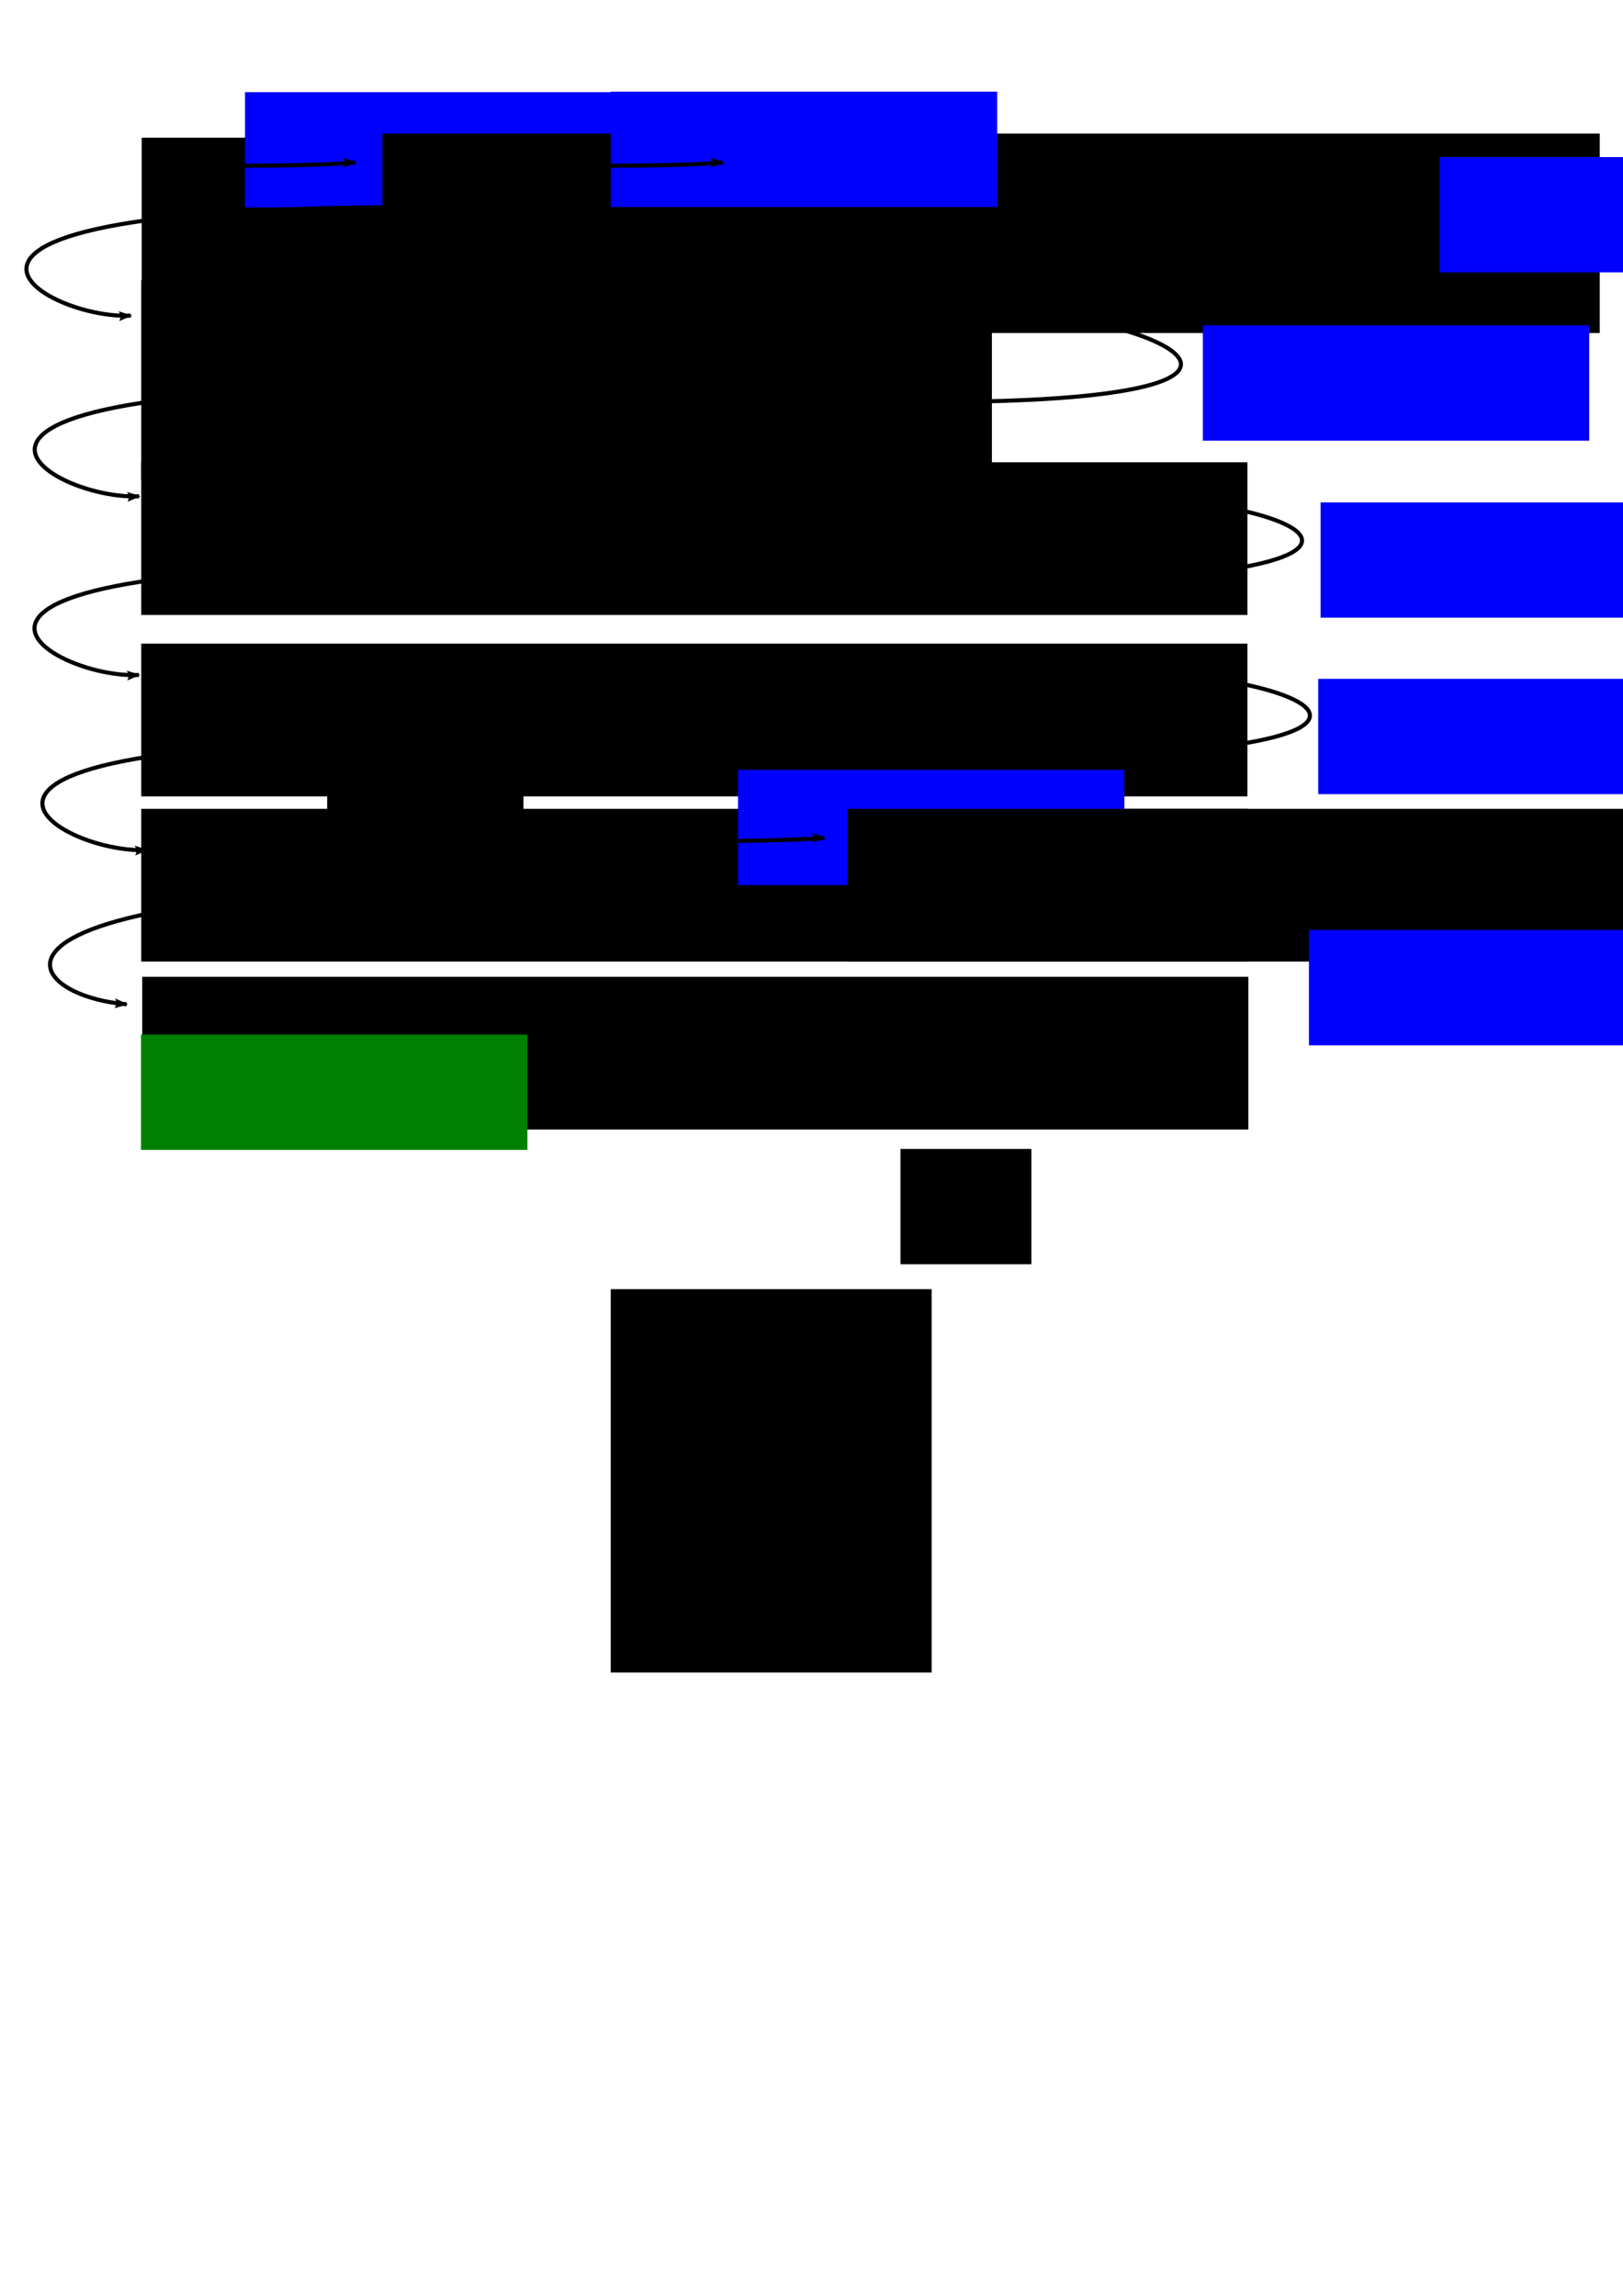 <?xml version="1.0" encoding="UTF-8" standalone="no"?>
<!-- Created with Inkscape (http://www.inkscape.org/) -->

<svg
   xmlns:dc="http://purl.org/dc/elements/1.1/"
   xmlns:cc="http://creativecommons.org/ns#"
   xmlns:rdf="http://www.w3.org/1999/02/22-rdf-syntax-ns#"
   xmlns:svg="http://www.w3.org/2000/svg"
   xmlns="http://www.w3.org/2000/svg"
   xmlns:sodipodi="http://sodipodi.sourceforge.net/DTD/sodipodi-0.dtd"
   xmlns:inkscape="http://www.inkscape.org/namespaces/inkscape"
   width="744.094"
   height="1052.362"
   id="svg2"
   version="1.1"
   inkscape:version="0.48.2 r9819"
   sodipodi:docname="patternalg1.svg">
  <defs
     id="defs4">
    <marker
       inkscape:stockid="Arrow2Send"
       orient="auto"
       refY="0.0"
       refX="0.0"
       id="Arrow2Send"
       style="overflow:visible;">
      <path
         id="path4018"
         style="fill-rule:evenodd;stroke-width:0.625;stroke-linejoin:round;"
         d="M 8.719,4.034 L -2.207,0.016 L 8.719,-4.002 C 6.973,-1.63 6.983,1.616 8.719,4.034 z "
         transform="scale(0.3) rotate(180) translate(-2.3,0)" />
    </marker>
    <marker
       inkscape:stockid="Arrow1Lend"
       orient="auto"
       refY="0.0"
       refX="0.0"
       id="Arrow1Lend"
       style="overflow:visible;">
      <path
         id="path3988"
         d="M 0.0,0.0 L 5.0,-5.0 L -12.5,0.0 L 5.0,5.0 L 0.0,0.0 z "
         style="fill-rule:evenodd;stroke:#000000;stroke-width:1.0pt;"
         transform="scale(0.8) rotate(180) translate(12.5,0)" />
    </marker>
    <marker
       inkscape:stockid="Arrow2Lend"
       orient="auto"
       refY="0.0"
       refX="0.0"
       id="Arrow2Lend"
       style="overflow:visible;">
      <path
         id="path4006"
         style="fill-rule:evenodd;stroke-width:0.625;stroke-linejoin:round;"
         d="M 8.719,4.034 L -2.207,0.016 L 8.719,-4.002 C 6.973,-1.63 6.983,1.616 8.719,4.034 z "
         transform="scale(1.1) rotate(180) translate(1,0)" />
    </marker>
    <marker
       inkscape:stockid="Arrow2Lend"
       orient="auto"
       refY="0"
       refX="0"
       id="Arrow2Lend-1"
       style="overflow:visible">
      <path
         inkscape:connector-curvature="0"
         id="path4006-7"
         style="fill-rule:evenodd;stroke-width:0.625;stroke-linejoin:round"
         d="M 8.719,4.034 -2.207,0.016 8.719,-4.002 c -1.745,2.372 -1.735,5.617 -6e-7,8.035 z"
         transform="matrix(-1.1,0,0,-1.1,-1.1,0)" />
    </marker>
    <marker
       inkscape:stockid="Arrow2Lend"
       orient="auto"
       refY="0"
       refX="0"
       id="Arrow2Lend-1-8"
       style="overflow:visible">
      <path
         inkscape:connector-curvature="0"
         id="path4006-7-2"
         style="fill-rule:evenodd;stroke-width:0.625;stroke-linejoin:round"
         d="M 8.719,4.034 -2.207,0.016 8.719,-4.002 c -1.745,2.372 -1.735,5.617 -6e-7,8.035 z"
         transform="matrix(-1.1,0,0,-1.1,-1.1,0)" />
    </marker>
    <marker
       inkscape:stockid="Arrow2Lend"
       orient="auto"
       refY="0"
       refX="0"
       id="Arrow2Lend-1-8-1"
       style="overflow:visible">
      <path
         inkscape:connector-curvature="0"
         id="path4006-7-2-7"
         style="fill-rule:evenodd;stroke-width:0.625;stroke-linejoin:round"
         d="M 8.719,4.034 -2.207,0.016 8.719,-4.002 c -1.745,2.372 -1.735,5.617 -6e-7,8.035 z"
         transform="matrix(-1.1,0,0,-1.1,-1.1,0)" />
    </marker>
    <marker
       inkscape:stockid="Arrow2Lend"
       orient="auto"
       refY="0"
       refX="0"
       id="Arrow2Lend-1-8-6"
       style="overflow:visible">
      <path
         inkscape:connector-curvature="0"
         id="path4006-7-2-1"
         style="fill-rule:evenodd;stroke-width:0.625;stroke-linejoin:round"
         d="M 8.719,4.034 -2.207,0.016 8.719,-4.002 c -1.745,2.372 -1.735,5.617 -6e-7,8.035 z"
         transform="matrix(-1.1,0,0,-1.1,-1.1,0)" />
    </marker>
    <marker
       inkscape:stockid="Arrow2Lend"
       orient="auto"
       refY="0"
       refX="0"
       id="Arrow2Lend-1-8-16"
       style="overflow:visible">
      <path
         inkscape:connector-curvature="0"
         id="path4006-7-2-8"
         style="fill-rule:evenodd;stroke-width:0.625;stroke-linejoin:round"
         d="M 8.719,4.034 -2.207,0.016 8.719,-4.002 c -1.745,2.372 -1.735,5.617 -6e-7,8.035 z"
         transform="matrix(-1.1,0,0,-1.1,-1.1,0)" />
    </marker>
    <marker
       inkscape:stockid="Arrow2Lend"
       orient="auto"
       refY="0"
       refX="0"
       id="Arrow2Lend-1-8-5"
       style="overflow:visible">
      <path
         inkscape:connector-curvature="0"
         id="path4006-7-2-4"
         style="fill-rule:evenodd;stroke-width:0.625;stroke-linejoin:round"
         d="M 8.719,4.034 -2.207,0.016 8.719,-4.002 c -1.745,2.372 -1.735,5.617 -6e-7,8.035 z"
         transform="matrix(-1.1,0,0,-1.1,-1.1,0)" />
    </marker>
    <marker
       inkscape:stockid="Arrow2Lend"
       orient="auto"
       refY="0"
       refX="0"
       id="Arrow2Lend-1-8-4"
       style="overflow:visible">
      <path
         inkscape:connector-curvature="0"
         id="path4006-7-2-11"
         style="fill-rule:evenodd;stroke-width:0.625;stroke-linejoin:round"
         d="M 8.719,4.034 -2.207,0.016 8.719,-4.002 c -1.745,2.372 -1.735,5.617 -6e-7,8.035 z"
         transform="matrix(-1.1,0,0,-1.1,-1.1,0)" />
    </marker>
    <marker
       inkscape:stockid="Arrow2Lend"
       orient="auto"
       refY="0"
       refX="0"
       id="marker6213"
       style="overflow:visible">
      <path
         inkscape:connector-curvature="0"
         id="path6215"
         style="fill-rule:evenodd;stroke-width:0.625;stroke-linejoin:round"
         d="M 8.719,4.034 -2.207,0.016 8.719,-4.002 c -1.745,2.372 -1.735,5.617 -6e-7,8.035 z"
         transform="matrix(-1.1,0,0,-1.1,-1.1,0)" />
    </marker>
    <marker
       inkscape:stockid="Arrow2Lend"
       orient="auto"
       refY="0"
       refX="0"
       id="Arrow2Lend-1-8-17"
       style="overflow:visible">
      <path
         inkscape:connector-curvature="0"
         id="path4006-7-2-40"
         style="fill-rule:evenodd;stroke-width:0.625;stroke-linejoin:round"
         d="M 8.719,4.034 -2.207,0.016 8.719,-4.002 c -1.745,2.372 -1.735,5.617 -6e-7,8.035 z"
         transform="matrix(-1.1,0,0,-1.1,-1.1,0)" />
    </marker>
    <marker
       inkscape:stockid="Arrow2Lend"
       orient="auto"
       refY="0"
       refX="0"
       id="Arrow2Lend-1-8-61"
       style="overflow:visible">
      <path
         inkscape:connector-curvature="0"
         id="path4006-7-2-42"
         style="fill-rule:evenodd;stroke-width:0.625;stroke-linejoin:round"
         d="M 8.719,4.034 -2.207,0.016 8.719,-4.002 c -1.745,2.372 -1.735,5.617 -6e-7,8.035 z"
         transform="matrix(-1.1,0,0,-1.1,-1.1,0)" />
    </marker>
    <marker
       inkscape:stockid="Arrow2Lend"
       orient="auto"
       refY="0"
       refX="0"
       id="Arrow2Lend-1-8-8"
       style="overflow:visible">
      <path
         inkscape:connector-curvature="0"
         id="path4006-7-2-5"
         style="fill-rule:evenodd;stroke-width:0.625;stroke-linejoin:round"
         d="M 8.719,4.034 -2.207,0.016 8.719,-4.002 c -1.745,2.372 -1.735,5.617 -6e-7,8.035 z"
         transform="matrix(-1.1,0,0,-1.1,-1.1,0)" />
    </marker>
    <marker
       inkscape:stockid="Arrow2Lend"
       orient="auto"
       refY="0"
       refX="0"
       id="Arrow2Lend-1-8-43"
       style="overflow:visible">
      <path
         inkscape:connector-curvature="0"
         id="path4006-7-2-12"
         style="fill-rule:evenodd;stroke-width:0.625;stroke-linejoin:round"
         d="M 8.719,4.034 -2.207,0.016 8.719,-4.002 c -1.745,2.372 -1.735,5.617 -6e-7,8.035 z"
         transform="matrix(-1.1,0,0,-1.1,-1.1,0)" />
    </marker>
    <marker
       inkscape:stockid="Arrow2Lend"
       orient="auto"
       refY="0"
       refX="0"
       id="Arrow2Lend-1-8-2"
       style="overflow:visible">
      <path
         inkscape:connector-curvature="0"
         id="path4006-7-2-77"
         style="fill-rule:evenodd;stroke-width:0.625;stroke-linejoin:round"
         d="M 8.719,4.034 -2.207,0.016 8.719,-4.002 c -1.745,2.372 -1.735,5.617 -6e-7,8.035 z"
         transform="matrix(-1.1,0,0,-1.1,-1.1,0)" />
    </marker>
    <marker
       inkscape:stockid="Arrow2Lend"
       orient="auto"
       refY="0"
       refX="0"
       id="Arrow2Lend-1-8-86"
       style="overflow:visible">
      <path
         inkscape:connector-curvature="0"
         id="path4006-7-2-0"
         style="fill-rule:evenodd;stroke-width:0.625;stroke-linejoin:round"
         d="M 8.719,4.034 -2.207,0.016 8.719,-4.002 c -1.745,2.372 -1.735,5.617 -6e-7,8.035 z"
         transform="matrix(-1.1,0,0,-1.1,-1.1,0)" />
    </marker>
    <marker
       inkscape:stockid="Arrow2Lend"
       orient="auto"
       refY="0"
       refX="0"
       id="Arrow2Lend-1-8-66"
       style="overflow:visible">
      <path
         inkscape:connector-curvature="0"
         id="path4006-7-2-18"
         style="fill-rule:evenodd;stroke-width:0.625;stroke-linejoin:round"
         d="M 8.719,4.034 -2.207,0.016 8.719,-4.002 c -1.745,2.372 -1.735,5.617 -6e-7,8.035 z"
         transform="matrix(-1.1,0,0,-1.1,-1.1,0)" />
    </marker>
    <marker
       inkscape:stockid="Arrow2Lend"
       orient="auto"
       refY="0"
       refX="0"
       id="Arrow2Lend-1-8-13"
       style="overflow:visible">
      <path
         inkscape:connector-curvature="0"
         id="path4006-7-2-59"
         style="fill-rule:evenodd;stroke-width:0.625;stroke-linejoin:round"
         d="M 8.719,4.034 -2.207,0.016 8.719,-4.002 c -1.745,2.372 -1.735,5.617 -6e-7,8.035 z"
         transform="matrix(-1.1,0,0,-1.1,-1.1,0)" />
    </marker>
    <marker
       inkscape:stockid="Arrow2Lend"
       orient="auto"
       refY="0"
       refX="0"
       id="Arrow2Lend-1-8-40"
       style="overflow:visible">
      <path
         inkscape:connector-curvature="0"
         id="path4006-7-2-76"
         style="fill-rule:evenodd;stroke-width:0.625;stroke-linejoin:round"
         d="M 8.719,4.034 -2.207,0.016 8.719,-4.002 c -1.745,2.372 -1.735,5.617 -6e-7,8.035 z"
         transform="matrix(-1.1,0,0,-1.1,-1.1,0)" />
    </marker>
    <marker
       inkscape:stockid="Arrow2Lend"
       orient="auto"
       refY="0"
       refX="0"
       id="Arrow2Lend-1-8-615"
       style="overflow:visible">
      <path
         inkscape:connector-curvature="0"
         id="path4006-7-2-420"
         style="fill-rule:evenodd;stroke-width:0.625;stroke-linejoin:round"
         d="M 8.719,4.034 -2.207,0.016 8.719,-4.002 c -1.745,2.372 -1.735,5.617 -6e-7,8.035 z"
         transform="matrix(-1.1,0,0,-1.1,-1.1,0)" />
    </marker>
    <marker
       inkscape:stockid="Arrow2Lend"
       orient="auto"
       refY="0"
       refX="0"
       id="Arrow2Lend-1-8-7"
       style="overflow:visible">
      <path
         inkscape:connector-curvature="0"
         id="path4006-7-2-3"
         style="fill-rule:evenodd;stroke-width:0.625;stroke-linejoin:round"
         d="M 8.719,4.034 -2.207,0.016 8.719,-4.002 c -1.745,2.372 -1.735,5.617 -6e-7,8.035 z"
         transform="matrix(-1.1,0,0,-1.1,-1.1,0)" />
    </marker>
    <marker
       inkscape:stockid="Arrow2Lend"
       orient="auto"
       refY="0"
       refX="0"
       id="Arrow2Lend-1-8-26"
       style="overflow:visible">
      <path
         inkscape:connector-curvature="0"
         id="path4006-7-2-01"
         style="fill-rule:evenodd;stroke-width:0.625;stroke-linejoin:round"
         d="M 8.719,4.034 -2.207,0.016 8.719,-4.002 c -1.745,2.372 -1.735,5.617 -6e-7,8.035 z"
         transform="matrix(-1.1,0,0,-1.1,-1.1,0)" />
    </marker>
    <marker
       inkscape:stockid="Arrow2Lend"
       orient="auto"
       refY="0"
       refX="0"
       id="Arrow2Lend-1-8-57"
       style="overflow:visible">
      <path
         inkscape:connector-curvature="0"
         id="path4006-7-2-54"
         style="fill-rule:evenodd;stroke-width:0.625;stroke-linejoin:round"
         d="M 8.719,4.034 -2.207,0.016 8.719,-4.002 c -1.745,2.372 -1.735,5.617 -6e-7,8.035 z"
         transform="matrix(-1.1,0,0,-1.1,-1.1,0)" />
    </marker>
    <marker
       inkscape:stockid="Arrow2Lend"
       orient="auto"
       refY="0"
       refX="0"
       id="Arrow2Lend-1-8-20"
       style="overflow:visible">
      <path
         inkscape:connector-curvature="0"
         id="path4006-7-2-014"
         style="fill-rule:evenodd;stroke-width:0.625;stroke-linejoin:round"
         d="M 8.719,4.034 -2.207,0.016 8.719,-4.002 c -1.745,2.372 -1.735,5.617 -6e-7,8.035 z"
         transform="matrix(-1.1,0,0,-1.1,-1.1,0)" />
    </marker>
    <marker
       inkscape:stockid="Arrow2Lend"
       orient="auto"
       refY="0"
       refX="0"
       id="Arrow2Lend-1-8-3"
       style="overflow:visible">
      <path
         inkscape:connector-curvature="0"
         id="path4006-7-2-599"
         style="fill-rule:evenodd;stroke-width:0.625;stroke-linejoin:round"
         d="M 8.719,4.034 -2.207,0.016 8.719,-4.002 c -1.745,2.372 -1.735,5.617 -6e-7,8.035 z"
         transform="matrix(-1.1,0,0,-1.1,-1.1,0)" />
    </marker>
    <marker
       inkscape:stockid="Arrow2Lend"
       orient="auto"
       refY="0"
       refX="0"
       id="Arrow2Lend-1-8-174"
       style="overflow:visible">
      <path
         inkscape:connector-curvature="0"
         id="path4006-7-2-09"
         style="fill-rule:evenodd;stroke-width:0.625;stroke-linejoin:round"
         d="M 8.719,4.034 -2.207,0.016 8.719,-4.002 c -1.745,2.372 -1.735,5.617 -6e-7,8.035 z"
         transform="matrix(-1.1,0,0,-1.1,-1.1,0)" />
    </marker>
    <marker
       inkscape:stockid="Arrow2Lend"
       orient="auto"
       refY="0"
       refX="0"
       id="Arrow2Lend-1-8-88"
       style="overflow:visible">
      <path
         inkscape:connector-curvature="0"
         id="path4006-7-2-2"
         style="fill-rule:evenodd;stroke-width:0.625;stroke-linejoin:round"
         d="M 8.719,4.034 -2.207,0.016 8.719,-4.002 c -1.745,2.372 -1.735,5.617 -6e-7,8.035 z"
         transform="matrix(-1.1,0,0,-1.1,-1.1,0)" />
    </marker>
    <marker
       inkscape:stockid="Arrow2Lend"
       orient="auto"
       refY="0"
       refX="0"
       id="Arrow2Lend-1-8-55"
       style="overflow:visible">
      <path
         inkscape:connector-curvature="0"
         id="path4006-7-2-17"
         style="fill-rule:evenodd;stroke-width:0.625;stroke-linejoin:round"
         d="M 8.719,4.034 -2.207,0.016 8.719,-4.002 c -1.745,2.372 -1.735,5.617 -6e-7,8.035 z"
         transform="matrix(-1.1,0,0,-1.1,-1.1,0)" />
    </marker>
    <marker
       inkscape:stockid="Arrow2Lend"
       orient="auto"
       refY="0"
       refX="0"
       id="Arrow2Lend-1-8-15"
       style="overflow:visible">
      <path
         inkscape:connector-curvature="0"
         id="path4006-7-2-27"
         style="fill-rule:evenodd;stroke-width:0.625;stroke-linejoin:round"
         d="M 8.719,4.034 -2.207,0.016 8.719,-4.002 c -1.745,2.372 -1.735,5.617 -6e-7,8.035 z"
         transform="matrix(-1.1,0,0,-1.1,-1.1,0)" />
    </marker>
    <marker
       inkscape:stockid="Arrow2Lend"
       orient="auto"
       refY="0"
       refX="0"
       id="Arrow2Lend-1-8-14"
       style="overflow:visible">
      <path
         inkscape:connector-curvature="0"
         id="path4006-7-2-23"
         style="fill-rule:evenodd;stroke-width:0.625;stroke-linejoin:round"
         d="M 8.719,4.034 -2.207,0.016 8.719,-4.002 c -1.745,2.372 -1.735,5.617 -6e-7,8.035 z"
         transform="matrix(-1.1,0,0,-1.1,-1.1,0)" />
    </marker>
    <marker
       inkscape:stockid="Arrow2Lend"
       orient="auto"
       refY="0"
       refX="0"
       id="Arrow2Lend-1-8-21"
       style="overflow:visible">
      <path
         inkscape:connector-curvature="0"
         id="path4006-7-2-6"
         style="fill-rule:evenodd;stroke-width:0.625;stroke-linejoin:round"
         d="M 8.719,4.034 -2.207,0.016 8.719,-4.002 c -1.745,2.372 -1.735,5.617 -6e-7,8.035 z"
         transform="matrix(-1.1,0,0,-1.1,-1.1,0)" />
    </marker>
  </defs>
  <sodipodi:namedview
     id="base"
     pagecolor="#ffffff"
     bordercolor="#666666"
     borderopacity="1.0"
     inkscape:pageopacity="0.0"
     inkscape:pageshadow="2"
     inkscape:zoom="0.7"
     inkscape:cx="137.06918"
     inkscape:cy="637.71273"
     inkscape:document-units="px"
     inkscape:current-layer="layer1"
     showgrid="false"
     inkscape:window-width="1304"
     inkscape:window-height="746"
     inkscape:window-x="-8"
     inkscape:window-y="-8"
     inkscape:window-maximized="1" />
  <g
     inkscape:label="Layer 1"
     inkscape:groupmode="layer"
     id="layer1">
    <flowRoot
       xml:space="preserve"
       id="flowRoot2985"
       style="font-size:28px;font-style:normal;font-variant:normal;font-weight:normal;font-stretch:normal;line-height:125%;letter-spacing:0px;word-spacing:0px;fill:#000000;fill-opacity:1;stroke:none;font-family:Consolas;-inkscape-font-specification:Consolas"
       transform="translate(-2.176,-134.969)"><flowRegion
         id="flowRegion2987"><rect
           id="rect2989"
           width="192.857"
           height="85.714"
           x="67.143"
           y="198.076"
           style="font-size:28px;font-style:normal;font-variant:normal;font-weight:normal;font-stretch:normal;font-family:Consolas;-inkscape-font-specification:Consolas" /></flowRegion><flowPara
         id="flowPara2993"
         style="font-size:28px;font-style:normal;font-variant:normal;font-weight:normal;font-stretch:normal;font-family:Consolas;-inkscape-font-specification:Consolas">D3</flowPara></flowRoot>    <flowRoot
       xml:space="preserve"
       id="flowRoot2997"
       style="fill:black;stroke:none;stroke-opacity:1;stroke-width:1px;stroke-linejoin:miter;stroke-linecap:butt;fill-opacity:1;font-family:Sans;font-style:normal;font-weight:normal;font-size:40px;line-height:125%;letter-spacing:0px;word-spacing:0px"><flowRegion
         id="flowRegion2999"><rect
           id="rect3001"
           width="90"
           height="48.571"
           x="150"
           y="362.362" /></flowRegion><flowPara
         id="flowPara3003" /></flowRoot>    <flowRoot
       xml:space="preserve"
       id="flowRoot5866"
       style="fill:black;stroke:none;stroke-opacity:1;stroke-width:1px;stroke-linejoin:miter;stroke-linecap:butt;fill-opacity:1;font-family:Sans;font-style:normal;font-weight:normal;font-size:20px;line-height:125%;letter-spacing:0px;word-spacing:0px"><flowRegion
         id="flowRegion5868"><rect
           id="rect5870"
           width="60"
           height="52.857"
           x="412.857"
           y="526.648" /></flowRegion><flowPara
         id="flowPara5872" /></flowRoot>    <flowRoot
       xml:space="preserve"
       id="flowRoot5883-1-8"
       style="font-size:28px;font-style:normal;font-variant:normal;font-weight:normal;font-stretch:normal;line-height:125%;letter-spacing:0px;word-spacing:0px;fill:#0000ff;fill-opacity:1;stroke:none;font-family:Consolas;-inkscape-font-specification:Consolas"
       transform="translate(-56.24,-622.974)"><flowRegion
         id="flowRegion5885-5-2"><rect
           id="rect5887-2-4"
           width="177.143"
           height="52.857"
           x="168.571"
           y="665.219"
           style="font-size:28px;font-style:normal;font-variant:normal;font-weight:normal;font-stretch:normal;fill:#0000ff;font-family:Consolas;-inkscape-font-specification:Consolas" /></flowRegion><flowPara
         id="flowPara5889-7-5"
         style="font-size:28px;font-style:normal;font-variant:normal;font-weight:normal;font-stretch:normal;fill:#0000ff;font-family:Consolas;-inkscape-font-specification:Consolas">s?</flowPara></flowRoot>    <flowRoot
       xml:space="preserve"
       id="flowRoot2985-5"
       style="font-size:32px;font-style:normal;font-variant:normal;font-weight:normal;font-stretch:normal;line-height:125%;letter-spacing:0px;word-spacing:0px;fill:#000000;fill-opacity:1;stroke:none;font-family:Consolas;-inkscape-font-specification:Consolas"
       transform="translate(108.179,-136.859)"><flowRegion
         id="flowRegion2987-1"><rect
           id="rect2989-7"
           width="192.857"
           height="85.714"
           x="67.143"
           y="198.076"
           style="font-size:32px;font-style:normal;font-variant:normal;font-weight:normal;font-stretch:normal;font-family:Consolas;-inkscape-font-specification:Consolas" /></flowRegion><flowPara
         id="flowPara2993-1"
         style="font-size:32px;font-style:normal;font-variant:normal;font-weight:normal;font-stretch:normal;font-family:Consolas;-inkscape-font-specification:Consolas">D3 D2</flowPara></flowRoot>    <flowRoot
       xml:space="preserve"
       id="flowRoot2985-5-1"
       style="font-size:32px;font-style:normal;font-variant:normal;font-weight:normal;font-stretch:normal;line-height:125%;letter-spacing:0px;word-spacing:0px;fill:#000000;fill-opacity:1;stroke:none;font-family:Consolas;-inkscape-font-specification:Consolas"
       transform="translate(276.293,-136.859)"><flowRegion
         id="flowRegion2987-1-5"><rect
           id="rect2989-7-2"
           width="390"
           height="91.429"
           x="67.143"
           y="198.076"
           style="font-size:32px;font-style:normal;font-variant:normal;font-weight:normal;font-stretch:normal;font-family:Consolas;-inkscape-font-specification:Consolas" /></flowRegion><flowPara
         id="flowPara2993-1-7"
         style="font-size:32px;font-style:normal;font-variant:normal;font-weight:normal;font-stretch:normal;font-family:Consolas;-inkscape-font-specification:Consolas">D3 D2 C3 C2</flowPara></flowRoot>    <flowRoot
       xml:space="preserve"
       id="flowRoot5883-1-8-2"
       style="font-size:28px;font-style:normal;font-variant:normal;font-weight:normal;font-stretch:normal;line-height:125%;letter-spacing:0px;word-spacing:0px;fill:#0000ff;fill-opacity:1;stroke:none;font-family:Consolas;-inkscape-font-specification:Consolas"
       transform="translate(111.457,-623.193)"><flowRegion
         id="flowRegion5885-5-2-2"><rect
           id="rect5887-2-4-1"
           width="177.143"
           height="52.857"
           x="168.571"
           y="665.219"
           style="font-size:28px;font-style:normal;font-variant:normal;font-weight:normal;font-stretch:normal;fill:#0000ff;font-family:Consolas;-inkscape-font-specification:Consolas" /></flowRegion><flowPara
         id="flowPara5889-7-5-6"
         style="font-size:28px;font-style:normal;font-variant:normal;font-weight:normal;font-stretch:normal;fill:#0000ff;font-family:Consolas;-inkscape-font-specification:Consolas">w*</flowPara></flowRoot>    <flowRoot
       xml:space="preserve"
       id="flowRoot2985-5-1-7"
       style="font-size:32px;font-style:normal;font-variant:normal;font-weight:normal;font-stretch:normal;line-height:125%;letter-spacing:0px;word-spacing:0px;fill:#000000;fill-opacity:1;stroke:none;font-family:Consolas;-inkscape-font-specification:Consolas"
       transform="translate(-2.389,-69.604)"><flowRegion
         id="flowRegion2987-1-5-6"><rect
           id="rect2989-7-2-1"
           width="390"
           height="91.429"
           x="67.143"
           y="198.076"
           style="font-size:32px;font-style:normal;font-variant:normal;font-weight:normal;font-stretch:normal;font-family:Consolas;-inkscape-font-specification:Consolas" /></flowRegion><flowPara
         id="flowPara2993-1-7-8"
         style="font-size:32px;font-style:normal;font-variant:normal;font-weight:normal;font-stretch:normal;font-family:Consolas;-inkscape-font-specification:Consolas">D3 D2 C3 C2 B3 B2</flowPara></flowRoot>    <flowRoot
       xml:space="preserve"
       id="flowRoot5883-1-8-2-2"
       style="font-size:28px;font-style:normal;font-variant:normal;font-weight:normal;font-stretch:normal;line-height:125%;letter-spacing:0px;word-spacing:0px;fill:#0000ff;fill-opacity:1;stroke:none;font-family:Consolas;-inkscape-font-specification:Consolas"
       transform="translate(491.457,-593.223)"><flowRegion
         id="flowRegion5885-5-2-2-7"><rect
           id="rect5887-2-4-1-9"
           width="177.143"
           height="52.857"
           x="168.571"
           y="665.219"
           style="font-size:28px;font-style:normal;font-variant:normal;font-weight:normal;font-stretch:normal;fill:#0000ff;font-family:Consolas;-inkscape-font-specification:Consolas" /></flowRegion><flowPara
         id="flowPara5889-7-5-6-5"
         style="font-size:28px;font-style:normal;font-variant:normal;font-weight:normal;font-stretch:normal;fill:#0000ff;font-family:Consolas;-inkscape-font-specification:Consolas">w*</flowPara></flowRoot>    <flowRoot
       xml:space="preserve"
       id="flowRoot2985-5-1-3"
       style="font-size:32px;font-style:normal;font-variant:normal;font-weight:normal;font-stretch:normal;line-height:125%;letter-spacing:0px;word-spacing:0px;fill:#000000;fill-opacity:1;stroke:none;font-family:Consolas;-inkscape-font-specification:Consolas"
       transform="translate(-2.389,13.825)"><flowRegion
         id="flowRegion2987-1-5-3"><rect
           id="rect2989-7-2-4"
           width="507.143"
           height="70"
           x="67.143"
           y="198.076"
           style="font-size:32px;font-style:normal;font-variant:normal;font-weight:normal;font-stretch:normal;font-family:Consolas;-inkscape-font-specification:Consolas" /></flowRegion><flowPara
         id="flowPara2993-1-7-1"
         style="font-size:32px;font-style:normal;font-variant:normal;font-weight:normal;font-stretch:normal;font-family:Consolas;-inkscape-font-specification:Consolas">D3 D2 C3 C2 B3 B2 A3 A2</flowPara></flowRoot>    <flowRoot
       xml:space="preserve"
       id="flowRoot5883-1-8-2-3"
       style="font-size:28px;font-style:normal;font-variant:normal;font-weight:normal;font-stretch:normal;line-height:125%;letter-spacing:0px;word-spacing:0px;fill:#0000ff;fill-opacity:1;stroke:none;font-family:Consolas;-inkscape-font-specification:Consolas"
       transform="translate(382.885,-516.08)"><flowRegion
         id="flowRegion5885-5-2-2-8"><rect
           id="rect5887-2-4-1-7"
           width="177.143"
           height="52.857"
           x="168.571"
           y="665.219"
           style="font-size:28px;font-style:normal;font-variant:normal;font-weight:normal;font-stretch:normal;fill:#0000ff;font-family:Consolas;-inkscape-font-specification:Consolas" /></flowRegion><flowPara
         id="flowPara5889-7-5-6-4"
         style="font-size:28px;font-style:normal;font-variant:normal;font-weight:normal;font-stretch:normal;fill:#0000ff;font-family:Consolas;-inkscape-font-specification:Consolas">w*</flowPara></flowRoot>    <flowRoot
       xml:space="preserve"
       id="flowRoot2985-5-1-3-9"
       style="font-size:32px;font-style:normal;font-variant:normal;font-weight:normal;font-stretch:normal;line-height:125%;letter-spacing:0px;word-spacing:0px;fill:#000000;fill-opacity:1;stroke:none;font-family:Consolas;-inkscape-font-specification:Consolas"
       transform="translate(-2.389,96.968)"><flowRegion
         id="flowRegion2987-1-5-3-3"><rect
           id="rect2989-7-2-4-1"
           width="507.143"
           height="70"
           x="67.143"
           y="198.076"
           style="font-size:32px;font-style:normal;font-variant:normal;font-weight:normal;font-stretch:normal;font-family:Consolas;-inkscape-font-specification:Consolas" /></flowRegion><flowPara
         id="flowPara2993-1-7-1-9">D3 D2 C3 C2 B3 B2 A3 A2</flowPara></flowRoot>    <flowRoot
       xml:space="preserve"
       id="flowRoot5883-1-8-2-3-6"
       style="font-size:28px;font-style:normal;font-variant:normal;font-weight:normal;font-stretch:normal;line-height:125%;letter-spacing:0px;word-spacing:0px;fill:#0000ff;fill-opacity:1;stroke:none;font-family:Consolas;-inkscape-font-specification:Consolas"
       transform="translate(436.885,-434.937)"><flowRegion
         id="flowRegion5885-5-2-2-8-5"><rect
           id="rect5887-2-4-1-7-0"
           width="177.143"
           height="52.857"
           x="168.571"
           y="665.219"
           style="font-size:28px;font-style:normal;font-variant:normal;font-weight:normal;font-stretch:normal;fill:#0000ff;font-family:Consolas;-inkscape-font-specification:Consolas" /></flowRegion><flowPara
         id="flowPara5889-7-5-6-4-2"
         style="font-size:28px;font-style:normal;font-variant:normal;font-weight:normal;font-stretch:normal;fill:#0000ff;font-family:Consolas;-inkscape-font-specification:Consolas">w*</flowPara></flowRoot>    <flowRoot
       xml:space="preserve"
       id="flowRoot3393"
       style="fill:black;stroke:none;stroke-opacity:1;stroke-width:1px;stroke-linejoin:miter;stroke-linecap:butt;fill-opacity:1;font-family:Sans;font-style:normal;font-weight:normal;font-size:40px;line-height:125%;letter-spacing:0px;word-spacing:0px"><flowRegion
         id="flowRegion3395"><rect
           id="rect3397"
           width="168.571"
           height="224.286"
           x="-344.286"
           y="-361.924" /></flowRegion><flowPara
         id="flowPara3399" /></flowRoot>    <flowRoot
       xml:space="preserve"
       id="flowRoot3407"
       style="fill:black;stroke:none;stroke-opacity:1;stroke-width:1px;stroke-linejoin:miter;stroke-linecap:butt;fill-opacity:1;font-family:Sans;font-style:normal;font-weight:normal;font-size:40px;line-height:125%;letter-spacing:0px;word-spacing:0px"><flowRegion
         id="flowRegion3409"><rect
           id="rect3411"
           width="147.143"
           height="175.714"
           x="280"
           y="590.934" /></flowRegion><flowPara
         id="flowPara3413" /></flowRoot>    <flowRoot
       xml:space="preserve"
       id="flowRoot5883-1-8-2-3-6-4"
       style="font-size:28px;font-style:normal;font-variant:normal;font-weight:normal;font-stretch:normal;line-height:125%;letter-spacing:0px;word-spacing:0px;fill:#0000ff;fill-opacity:1;stroke:none;font-family:Consolas;-inkscape-font-specification:Consolas"
       transform="translate(435.791,-354.05)"><flowRegion
         id="flowRegion5885-5-2-2-8-5-8"><rect
           id="rect5887-2-4-1-7-0-6"
           width="177.143"
           height="52.857"
           x="168.571"
           y="665.219"
           style="font-size:28px;font-style:normal;font-variant:normal;font-weight:normal;font-stretch:normal;fill:#0000ff;font-family:Consolas;-inkscape-font-specification:Consolas" /></flowRegion><flowPara
         id="flowPara5889-7-5-6-4-2-5"
         style="font-size:28px;font-style:normal;font-variant:normal;font-weight:normal;font-stretch:normal;fill:#0000ff;font-family:Consolas;-inkscape-font-specification:Consolas">empty</flowPara></flowRoot>    <flowRoot
       xml:space="preserve"
       id="flowRoot2985-5-1-3-9-0"
       style="font-size:32px;font-style:normal;font-variant:normal;font-weight:normal;font-stretch:normal;line-height:125%;letter-spacing:0px;word-spacing:0px;fill:#000000;fill-opacity:1;stroke:none;font-family:Consolas;-inkscape-font-specification:Consolas"
       transform="translate(-2.389,172.682)"><flowRegion
         id="flowRegion2987-1-5-3-3-9"><rect
           id="rect2989-7-2-4-1-0"
           width="507.143"
           height="70"
           x="67.143"
           y="198.076"
           style="font-size:32px;font-style:normal;font-variant:normal;font-weight:normal;font-stretch:normal;font-family:Consolas;-inkscape-font-specification:Consolas" /></flowRegion><flowPara
         id="flowPara2993-1-7-1-9-0">D3 D2 C2 A3 A2</flowPara></flowRoot>    <flowRoot
       xml:space="preserve"
       id="flowRoot5883-1-8-2-3-6-4-9"
       style="font-size:28px;font-style:normal;font-weight:normal;line-height:125%;letter-spacing:0px;word-spacing:0px;fill:#0000ff;fill-opacity:1;stroke:none;font-family:Sans"
       transform="translate(169.775,-312.336)"><flowRegion
         id="flowRegion5885-5-2-2-8-5-8-6"><rect
           id="rect5887-2-4-1-7-0-6-3"
           width="177.143"
           height="52.857"
           x="168.571"
           y="665.219"
           style="font-size:28px;fill:#0000ff" /></flowRegion><flowPara
         id="flowPara5889-7-5-6-4-2-5-7"
         style="font-size:28px;font-style:normal;font-variant:normal;font-weight:normal;font-stretch:normal;fill:#0000ff;font-family:Consolas;-inkscape-font-specification:Consolas">n</flowPara></flowRoot>    <flowRoot
       xml:space="preserve"
       id="flowRoot2985-5-1-3-9-0-8"
       style="font-size:32px;font-style:normal;font-variant:normal;font-weight:normal;font-stretch:normal;line-height:125%;letter-spacing:0px;word-spacing:0px;fill:#000000;fill-opacity:1;stroke:none;font-family:Consolas;-inkscape-font-specification:Consolas"
       transform="translate(321.48,172.682)"><flowRegion
         id="flowRegion2987-1-5-3-3-9-8"><rect
           id="rect2989-7-2-4-1-0-2"
           width="507.143"
           height="70"
           x="67.143"
           y="198.076"
           style="font-size:32px;font-style:normal;font-variant:normal;font-weight:normal;font-stretch:normal;font-family:Consolas;-inkscape-font-specification:Consolas" /></flowRegion><flowPara
         id="flowPara2993-1-7-1-9-0-9">D4 D3 C3 A4 A3</flowPara></flowRoot>    <path
       style="fill:none;stroke:#000000;stroke-width:1.873;stroke-linecap:butt;stroke-linejoin:miter;stroke-miterlimit:4;stroke-opacity:1;stroke-dasharray:none;marker-end:url(#Arrow2Lend-1-8)"
       d="m 109.965,75.974 c 37.143,0 52.857,-1.429 52.857,-1.429"
       id="path5672-1-8-3-1-8-7"
       inkscape:connector-curvature="0"
       sodipodi:nodetypes="cc"
       inkscape:transform-center-x="-171.42857"
       inkscape:transform-center-y="34.285714" />
    <flowRoot
       xml:space="preserve"
       id="flowRoot5883-1-8-2-3-6-4-9-6"
       style="font-size:28px;font-style:normal;font-variant:normal;font-weight:normal;font-stretch:normal;line-height:125%;letter-spacing:0px;word-spacing:0px;fill:#0000ff;fill-opacity:1;stroke:none;font-family:Consolas;-inkscape-font-specification:Consolas"
       transform="translate(431.539,-238.907)"><flowRegion
         id="flowRegion5885-5-2-2-8-5-8-6-0"><rect
           id="rect5887-2-4-1-7-0-6-3-7"
           width="177.143"
           height="52.857"
           x="168.571"
           y="665.219"
           style="font-size:28px;font-style:normal;font-variant:normal;font-weight:normal;font-stretch:normal;fill:#0000ff;font-family:Consolas;-inkscape-font-specification:Consolas" /></flowRegion><flowPara
         id="flowPara5889-7-5-6-4-2-5-7-1"
         style="font-size:28px;font-style:normal;font-variant:normal;font-weight:normal;font-stretch:normal;fill:#0000ff;font-family:Consolas;-inkscape-font-specification:Consolas">!empty</flowPara></flowRoot>    <path
       style="fill:none;stroke:#000000;stroke-width:1.873;stroke-linecap:butt;stroke-linejoin:miter;stroke-miterlimit:4;stroke-opacity:1;stroke-dasharray:none;marker-end:url(#Arrow2Lend-1-8)"
       d="m 579.965,74.681 c 124.286,7.857 103.185,41.484 -255,24.107 C -95.087,78.41 13.346,147.074 59.965,144.681"
       id="path5672-1-8-3-1-8-1-7"
       inkscape:connector-curvature="0"
       sodipodi:nodetypes="csc" />
    <flowRoot
       xml:space="preserve"
       id="flowRoot2985-5-1-3-9-0-8-7"
       style="font-size:28px;font-style:normal;font-variant:normal;font-weight:normal;font-stretch:normal;line-height:125%;letter-spacing:0px;word-spacing:0px;fill:#000000;fill-opacity:1;stroke:none;font-family:Consolas;-inkscape-font-specification:Consolas"
       transform="translate(-1.943,249.682)"><flowRegion
         id="flowRegion2987-1-5-3-3-9-8-7"><rect
           id="rect2989-7-2-4-1-0-2-7"
           width="507.143"
           height="70"
           x="67.143"
           y="198.076"
           style="font-size:28px;font-style:normal;font-variant:normal;font-weight:normal;font-stretch:normal;font-family:Consolas;-inkscape-font-specification:Consolas" /></flowRegion><flowPara
         id="flowPara2993-1-7-1-9-0-9-3">C3</flowPara></flowRoot>    <g
       id="g6289-8"
       transform="translate(-50.153,223.286)"
       style="fill:#008000">
      <g
         transform="translate(0,0.143)"
         id="g6194-1"
         style="fill:#008000">
        <flowRoot
           xml:space="preserve"
           id="flowRoot5883-1-26"
           style="font-size:20px;font-style:normal;font-weight:normal;line-height:125%;letter-spacing:0px;word-spacing:0px;fill:#008000;fill-opacity:1;stroke:none;font-family:Sans"
           transform="translate(-53.758,-414.425)"><flowRegion
             id="flowRegion5885-5-6"><rect
               id="rect5887-2-0"
               width="177.143"
               height="52.857"
               x="168.571"
               y="665.219"
               style="fill:#008000" /></flowRegion><flowPara
             id="flowPara5889-7-3"
             style="font-size:28px;font-style:normal;font-variant:normal;font-weight:normal;font-stretch:normal;fill:#008000;font-family:Consolas;-inkscape-font-specification:Consolas">accept</flowPara></flowRoot>      </g>
    </g>
    <path
       style="fill:none;stroke:#000000;stroke-width:1.873;stroke-linecap:butt;stroke-linejoin:miter;stroke-miterlimit:4;stroke-opacity:1;stroke-dasharray:none;marker-end:url(#Arrow2Lend-1-8)"
       d="m 278.517,75.974 c 37.143,0 52.857,-1.429 52.857,-1.429"
       id="path5672-1-8-3-1-8-7-4"
       inkscape:connector-curvature="0"
       sodipodi:nodetypes="cc"
       inkscape:transform-center-x="-171.42857"
       inkscape:transform-center-y="34.285714" />
    <path
       style="fill:none;stroke:#000000;stroke-width:1.873;stroke-linecap:butt;stroke-linejoin:miter;stroke-miterlimit:4;stroke-opacity:1;stroke-dasharray:none;marker-end:url(#Arrow2Lend-1-8)"
       d="M 378.067,141.772 C 513.781,125.343 686.966,198.97 328.781,181.593 -91.271,161.215 17.162,229.879 63.781,227.486"
       id="path5672-1-8-3-1-8-1-7-4"
       inkscape:connector-curvature="0"
       sodipodi:nodetypes="csc" />
    <path
       style="fill:none;stroke:#000000;stroke-width:1.873;stroke-linecap:butt;stroke-linejoin:miter;stroke-miterlimit:4;stroke-opacity:1;stroke-dasharray:none;marker-end:url(#Arrow2Lend-1-8)"
       d="m 483.673,226.547 c 145.714,-0.714 203.185,54.341 -155,36.964 C -91.379,243.133 17.054,311.797 63.673,309.405"
       id="path5672-1-8-3-1-8-1-7-4-1"
       inkscape:connector-curvature="0"
       sodipodi:nodetypes="csc" />
    <path
       style="fill:none;stroke:#000000;stroke-width:1.873;stroke-linecap:butt;stroke-linejoin:miter;stroke-miterlimit:4;stroke-opacity:1;stroke-dasharray:none;marker-end:url(#Arrow2Lend-1-8)"
       d="M 487.287,306.775 C 633.002,306.061 690.472,361.116 332.287,343.739 -87.765,323.361 20.669,392.025 67.287,389.632"
       id="path5672-1-8-3-1-8-1-7-4-1-6"
       inkscape:connector-curvature="0"
       sodipodi:nodetypes="csc" />
    <path
       style="fill:none;stroke:#000000;stroke-width:1.873;stroke-linecap:butt;stroke-linejoin:miter;stroke-miterlimit:4;stroke-opacity:1;stroke-dasharray:none;marker-end:url(#Arrow2Lend-1-8)"
       d="m 325.088,385.516 c 37.143,0 52.857,-1.429 52.857,-1.429"
       id="path5672-1-8-3-1-8-7-4-2"
       inkscape:connector-curvature="0"
       sodipodi:nodetypes="cc"
       inkscape:transform-center-x="-171.42857"
       inkscape:transform-center-y="34.285714" />
    <path
       style="fill:none;stroke:#000000;stroke-width:1.873;stroke-linecap:butt;stroke-linejoin:miter;stroke-miterlimit:4;stroke-opacity:1;stroke-dasharray:none;marker-end:url(#Arrow2Lend-1-8)"
       d="m 643.781,387.486 c 124.286,7.857 103.134,42.512 -255,24.107 -424.338,-21.807 -390.19,44 -330.714,48.75"
       id="path5672-1-8-3-1-8-1-7-8"
       inkscape:connector-curvature="0"
       sodipodi:nodetypes="csc" />
  </g>
</svg>
